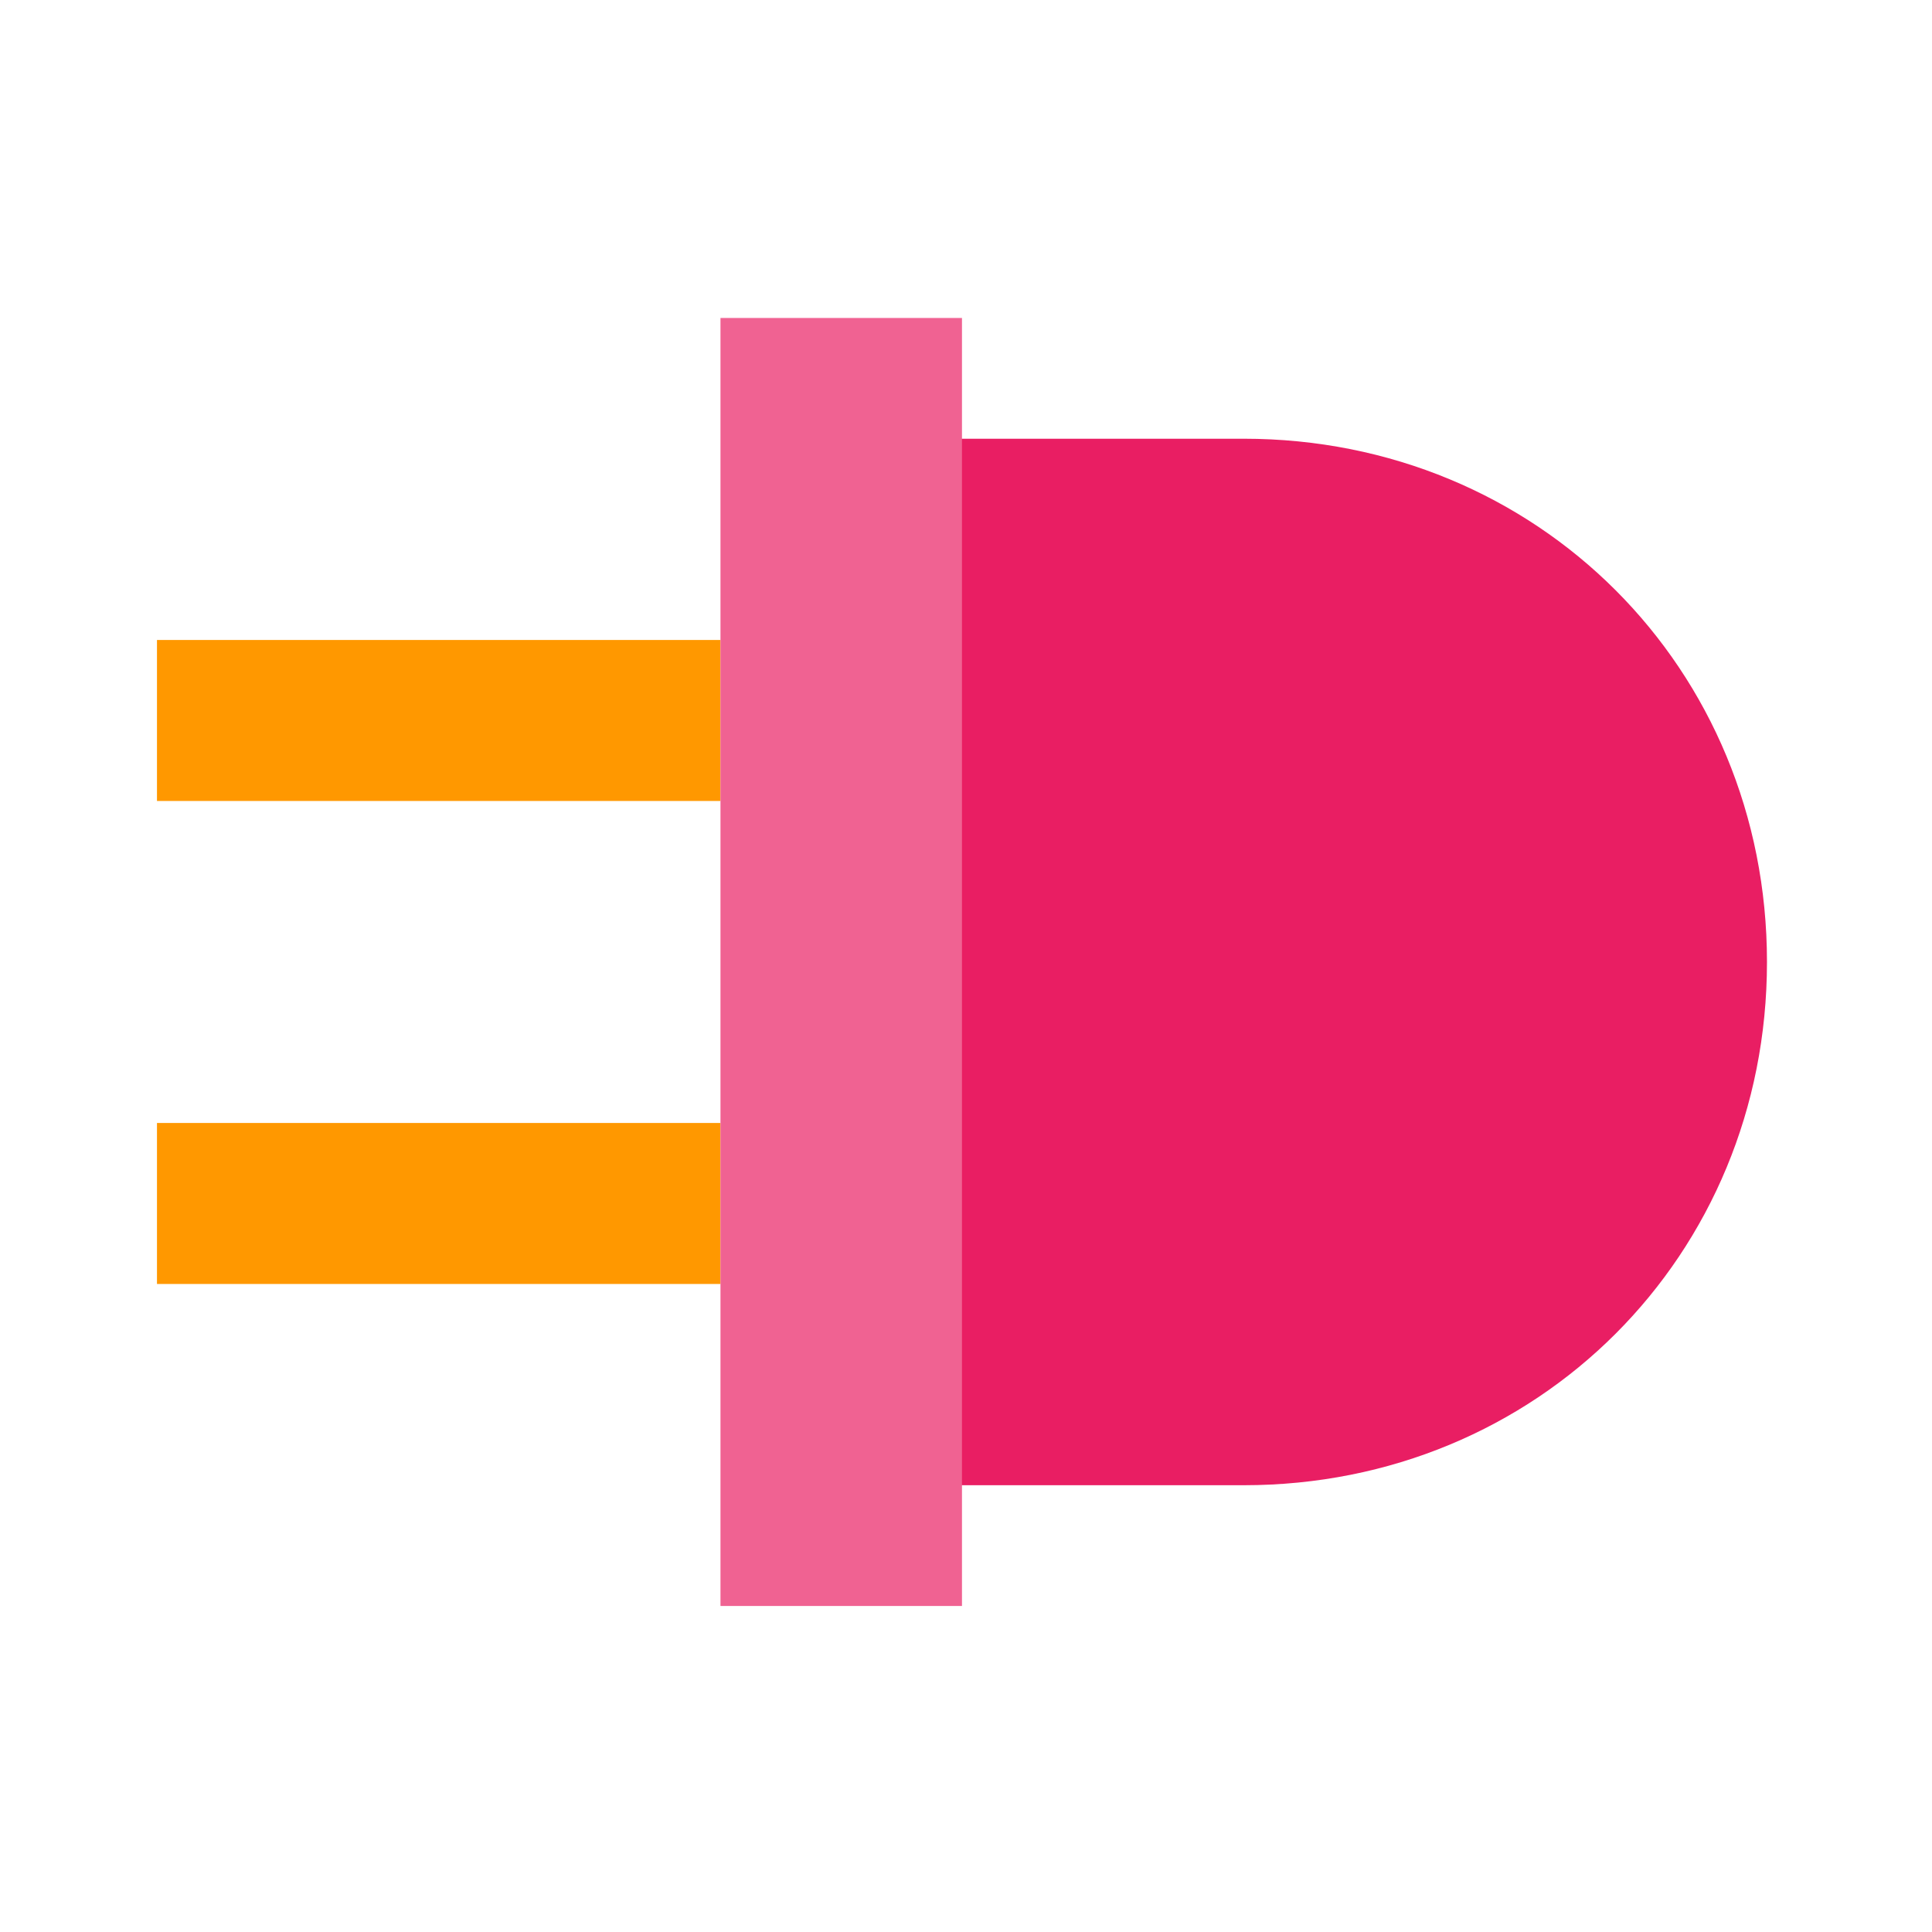 <?xml version="1.0" encoding="utf-8"?>
<!-- Generator: Adobe Illustrator 15.0.0, SVG Export Plug-In . SVG Version: 6.00 Build 0)  -->
<!DOCTYPE svg PUBLIC "-//W3C//DTD SVG 1.1//EN" "http://www.w3.org/Graphics/SVG/1.1/DTD/svg11.dtd">
<svg version="1.1"  xmlns="http://www.w3.org/2000/svg" xmlns:xlink="http://www.w3.org/1999/xlink" x="0px" y="0px"
	 width="48px" height="48px" viewBox="0 0 48 48" enable-background="new 0 0 48 48" xml:space="preserve">
<g >
	<rect  x="3.9" y="27.9" fill="#FF9800" width="14" height="4"/>
	<rect  x="3.9" y="15.9" fill="#FF9800" width="14" height="4"/>
</g>
<path  fill="#E91E63" d="M20.9,36.9c0,0,8.2,0,10,0c7.3,0,13-5.7,13-13c0-7.3-5.7-13-13-13c-1.801,0-10,0-10,0V36.9z
	"/>
<path  fill="#F06292" d="M17.9,39.9v-32h6v32H17.9z"/>
</svg>
